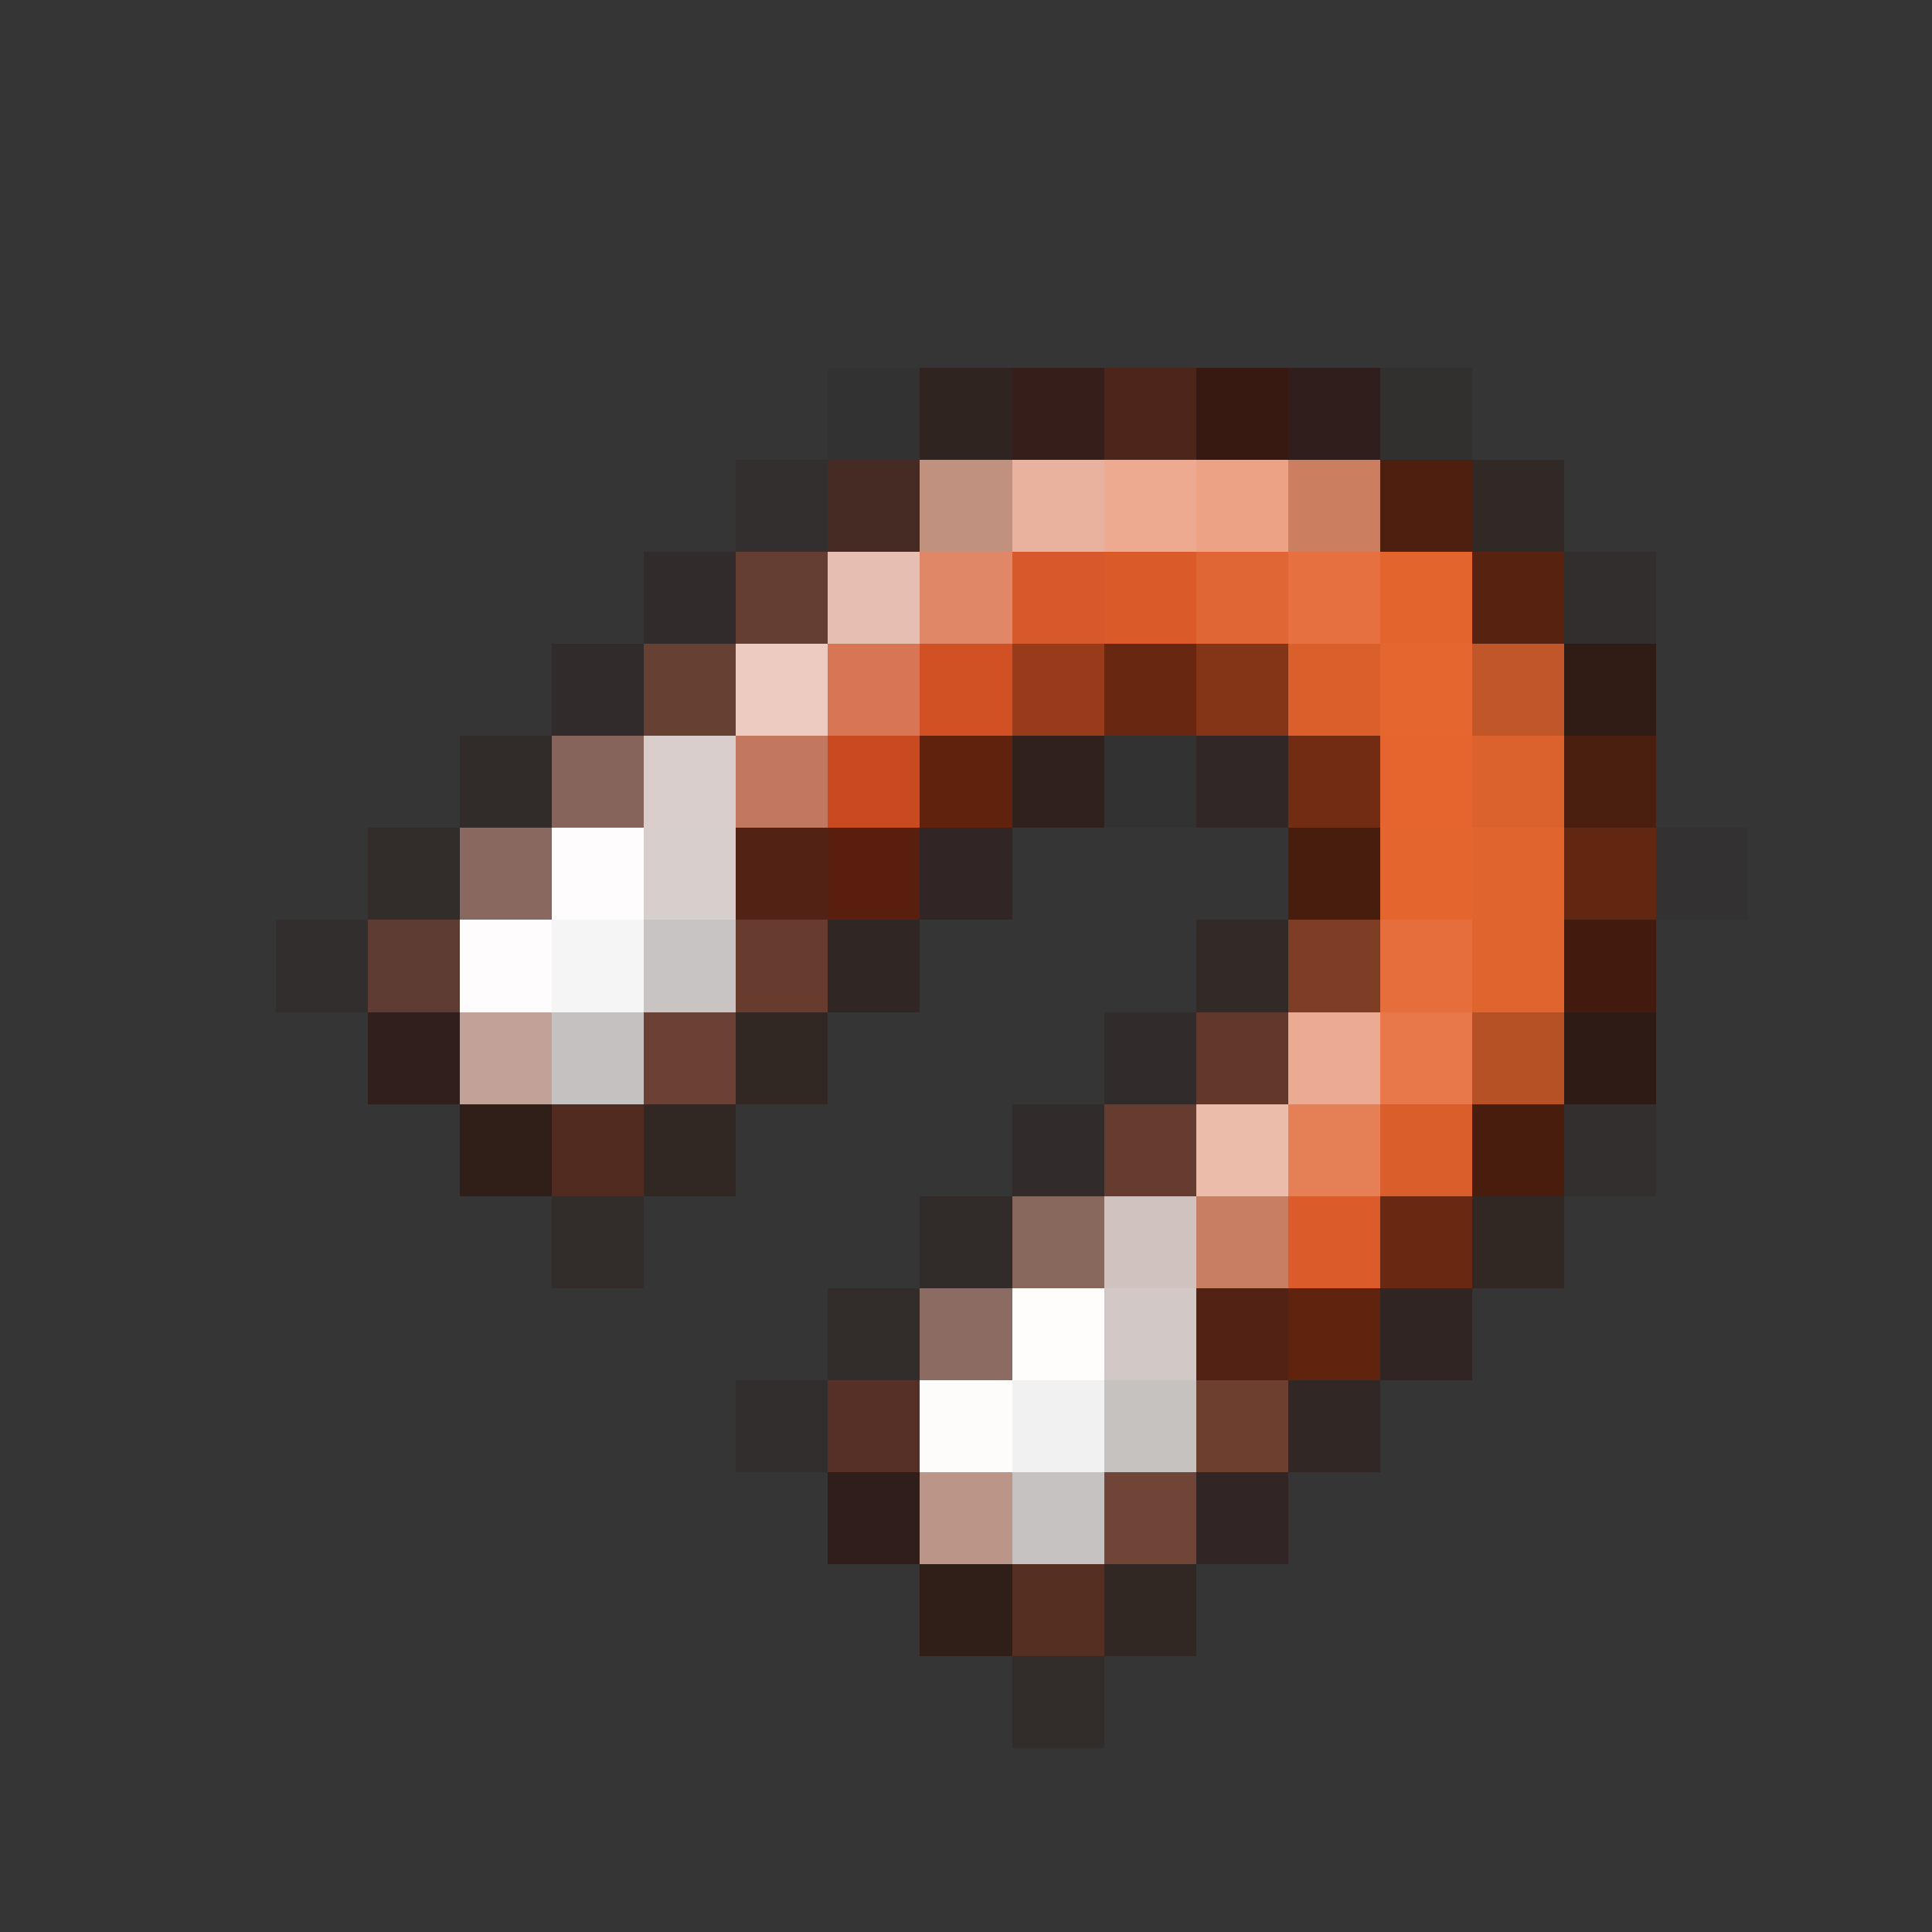 <svg xmlns="http://www.w3.org/2000/svg" shape-rendering="crispEdges" width="21" height="21" viewBox="0 0 21 21">
  <rect x="0" y="0" width="21" height="21" fill="#333333" stroke="none"/>
  <rect x="0" y="0" width="21" height="1" fill="rgb(255,255,255)" fill-opacity="0.008"/>
  <rect x="0" y="1" width="21" height="1" fill="rgb(255,255,255)" fill-opacity="0.008"/>
  <rect x="0" y="2" width="21" height="1" fill="rgb(255,255,255)" fill-opacity="0.008"/>
  <rect x="0" y="3" width="21" height="1" fill="rgb(255,255,255)" fill-opacity="0.008"/>
  <rect x="0" y="4" width="9" height="1" fill="rgb(255,255,255)" fill-opacity="0.008"/>
  <rect x="9" y="4" width="1" height="1" fill="rgb(0,0,0)" fill-opacity="0.016"/>
  <rect x="10" y="4" width="1" height="1" fill="rgb(45,13,5)" fill-opacity="0.398"/>
  <rect x="11" y="4" width="1" height="1" fill="rgb(56,23,16)" fill-opacity="0.688"/>
  <rect x="12" y="4" width="1" height="1" fill="rgb(82,35,23)" fill-opacity="0.883"/>
  <rect x="13" y="4" width="1" height="1" fill="rgb(56,18,8)" fill-opacity="0.773"/>
  <rect x="14" y="4" width="1" height="1" fill="rgb(45,13,6)" fill-opacity="0.531"/>
  <rect x="15" y="4" width="1" height="1" fill="rgb(43,14,0)" fill-opacity="0.078"/>
  <rect x="16" y="4" width="5" height="1" fill="rgb(255,255,255)" fill-opacity="0.008"/>
  <rect x="0" y="5" width="8" height="1" fill="rgb(255,255,255)" fill-opacity="0.008"/>
  <rect x="8" y="5" width="1" height="1" fill="rgb(41,16,8)" fill-opacity="0.125"/>
  <rect x="9" y="5" width="1" height="1" fill="rgb(74,41,32)" fill-opacity="0.789"/>
  <rect x="10" y="5" width="1" height="1" fill="rgb(193,145,128)"/>
  <rect x="11" y="5" width="1" height="1" fill="rgb(233,178,158)"/>
  <rect x="12" y="5" width="1" height="1" fill="rgb(237,170,145)"/>
  <rect x="13" y="5" width="1" height="1" fill="rgb(235,162,133)"/>
  <rect x="14" y="5" width="1" height="1" fill="rgb(203,127,96)"/>
  <rect x="15" y="5" width="1" height="1" fill="rgb(81,30,13)" fill-opacity="0.93"/>
  <rect x="16" y="5" width="1" height="1" fill="rgb(44,15,4)" fill-opacity="0.273"/>
  <rect x="17" y="5" width="4" height="1" fill="rgb(255,255,255)" fill-opacity="0.008"/>
  <rect x="0" y="6" width="7" height="1" fill="rgb(255,255,255)" fill-opacity="0.008"/>
  <rect x="7" y="6" width="1" height="1" fill="rgb(43,12,6)" fill-opacity="0.172"/>
  <rect x="8" y="6" width="1" height="1" fill="rgb(105,63,51)" fill-opacity="0.938"/>
  <rect x="9" y="6" width="1" height="1" fill="rgb(231,191,178)"/>
  <rect x="10" y="6" width="1" height="1" fill="rgb(224,135,104)"/>
  <rect x="11" y="6" width="1" height="1" fill="rgb(215,88,42)"/>
  <rect x="12" y="6" width="1" height="1" fill="rgb(218,90,41)"/>
  <rect x="13" y="6" width="1" height="1" fill="rgb(224,102,54)"/>
  <rect x="14" y="6" width="1" height="1" fill="rgb(230,112,64)"/>
  <rect x="15" y="6" width="1" height="1" fill="rgb(227,101,46)"/>
  <rect x="16" y="6" width="1" height="1" fill="rgb(90,34,16)" fill-opacity="0.953"/>
  <rect x="17" y="6" width="1" height="1" fill="rgb(46,9,9)" fill-opacity="0.117"/>
  <rect x="18" y="6" width="3" height="1" fill="rgb(255,255,255)" fill-opacity="0.008"/>
  <rect x="0" y="7" width="6" height="1" fill="rgb(255,255,255)" fill-opacity="0.008"/>
  <rect x="6" y="7" width="1" height="1" fill="rgb(45,11,6)" fill-opacity="0.18"/>
  <rect x="7" y="7" width="1" height="1" fill="rgb(105,65,52)" fill-opacity="0.953"/>
  <rect x="8" y="7" width="1" height="1" fill="rgb(237,203,193)"/>
  <rect x="9" y="7" width="1" height="1" fill="rgb(216,117,84)"/>
  <rect x="10" y="7" width="1" height="1" fill="rgb(209,80,36)"/>
  <rect x="11" y="7" width="1" height="1" fill="rgb(151,59,26)"/>
  <rect x="12" y="7" width="1" height="1" fill="rgb(104,39,16)"/>
  <rect x="13" y="7" width="1" height="1" fill="rgb(132,53,24)"/>
  <rect x="14" y="7" width="1" height="1" fill="rgb(219,95,43)"/>
  <rect x="15" y="7" width="1" height="1" fill="rgb(230,102,47)"/>
  <rect x="16" y="7" width="1" height="1" fill="rgb(193,86,40)"/>
  <rect x="17" y="7" width="1" height="1" fill="rgb(48,14,6)" fill-opacity="0.648"/>
  <rect x="18" y="7" width="3" height="1" fill="rgb(255,255,255)" fill-opacity="0.008"/>
  <rect x="0" y="8" width="5" height="1" fill="rgb(255,255,255)" fill-opacity="0.008"/>
  <rect x="5" y="8" width="1" height="1" fill="rgb(43,11,5)" fill-opacity="0.195"/>
  <rect x="6" y="8" width="1" height="1" fill="rgb(137,102,93)" fill-opacity="0.969"/>
  <rect x="7" y="8" width="1" height="1" fill="rgb(217,206,203)"/>
  <rect x="8" y="8" width="1" height="1" fill="rgb(193,119,96)"/>
  <rect x="9" y="8" width="1" height="1" fill="rgb(201,74,32)"/>
  <rect x="10" y="8" width="1" height="1" fill="rgb(98,35,14)" fill-opacity="0.992"/>
  <rect x="11" y="8" width="1" height="1" fill="rgb(45,13,4)" fill-opacity="0.469"/>
  <rect x="12" y="8" width="1" height="1" fill="rgb(36,0,0)" fill-opacity="0.031"/>
  <rect x="13" y="8" width="1" height="1" fill="rgb(46,11,4)" fill-opacity="0.266"/>
  <rect x="14" y="8" width="1" height="1" fill="rgb(114,45,20)" fill-opacity="0.992"/>
  <rect x="15" y="8" width="1" height="1" fill="rgb(230,101,47)"/>
  <rect x="16" y="8" width="1" height="1" fill="rgb(219,98,45)"/>
  <rect x="17" y="8" width="1" height="1" fill="rgb(78,29,11)" fill-opacity="0.906"/>
  <rect x="18" y="8" width="3" height="1" fill="rgb(255,255,255)" fill-opacity="0.008"/>
  <rect x="0" y="9" width="4" height="1" fill="rgb(255,255,255)" fill-opacity="0.008"/>
  <rect x="4" y="9" width="1" height="1" fill="rgb(45,15,5)" fill-opacity="0.203"/>
  <rect x="5" y="9" width="1" height="1" fill="rgb(140,107,97)" fill-opacity="0.969"/>
  <rect x="6" y="9" width="1" height="1" fill="rgb(254,252,252)"/>
  <rect x="7" y="9" width="1" height="1" fill="rgb(216,206,203)"/>
  <rect x="8" y="9" width="1" height="1" fill="rgb(82,34,21)"/>
  <rect x="9" y="9" width="1" height="1" fill="rgb(90,31,14)" fill-opacity="0.992"/>
  <rect x="10" y="9" width="1" height="1" fill="rgb(46,13,7)" fill-opacity="0.305"/>
  <rect x="11" y="9" width="3" height="1" fill="rgb(255,255,255)" fill-opacity="0.008"/>
  <rect x="14" y="9" width="1" height="1" fill="rgb(74,26,10)" fill-opacity="0.883"/>
  <rect x="15" y="9" width="1" height="1" fill="rgb(229,101,46)"/>
  <rect x="16" y="9" width="1" height="1" fill="rgb(224,100,46)"/>
  <rect x="17" y="9" width="1" height="1" fill="rgb(97,39,17)"/>
  <rect x="18" y="9" width="1" height="1" fill="rgb(57,0,0)" fill-opacity="0.039"/>
  <rect x="19" y="9" width="2" height="1" fill="rgb(255,255,255)" fill-opacity="0.008"/>
  <rect x="0" y="10" width="3" height="1" fill="rgb(255,255,255)" fill-opacity="0.008"/>
  <rect x="3" y="10" width="1" height="1" fill="rgb(44,9,9)" fill-opacity="0.117"/>
  <rect x="4" y="10" width="1" height="1" fill="rgb(97,61,51)" fill-opacity="0.961"/>
  <rect x="5" y="10" width="1" height="1" fill="rgb(254,252,252)"/>
  <rect x="6" y="10" width="1" height="1" fill="rgb(245,245,245)"/>
  <rect x="7" y="10" width="1" height="1" fill="rgb(200,196,195)"/>
  <rect x="8" y="10" width="1" height="1" fill="rgb(104,60,46)" fill-opacity="0.992"/>
  <rect x="9" y="10" width="1" height="1" fill="rgb(43,13,3)" fill-opacity="0.305"/>
  <rect x="10" y="10" width="3" height="1" fill="rgb(255,255,255)" fill-opacity="0.008"/>
  <rect x="13" y="10" width="1" height="1" fill="rgb(43,13,4)" fill-opacity="0.234"/>
  <rect x="14" y="10" width="1" height="1" fill="rgb(127,62,38)" fill-opacity="0.992"/>
  <rect x="15" y="10" width="1" height="1" fill="rgb(230,110,60)"/>
  <rect x="16" y="10" width="1" height="1" fill="rgb(223,100,46)"/>
  <rect x="17" y="10" width="1" height="1" fill="rgb(69,25,10)" fill-opacity="0.898"/>
  <rect x="18" y="10" width="3" height="1" fill="rgb(255,255,255)" fill-opacity="0.008"/>
  <rect x="0" y="11" width="4" height="1" fill="rgb(255,255,255)" fill-opacity="0.008"/>
  <rect x="4" y="11" width="1" height="1" fill="rgb(46,15,7)" fill-opacity="0.547"/>
  <rect x="5" y="11" width="1" height="1" fill="rgb(193,161,152)"/>
  <rect x="6" y="11" width="1" height="1" fill="rgb(196,193,192)"/>
  <rect x="7" y="11" width="1" height="1" fill="rgb(108,65,54)" fill-opacity="0.984"/>
  <rect x="8" y="11" width="1" height="1" fill="rgb(45,14,3)" fill-opacity="0.297"/>
  <rect x="9" y="11" width="3" height="1" fill="rgb(255,255,255)" fill-opacity="0.008"/>
  <rect x="12" y="11" width="1" height="1" fill="rgb(43,12,6)" fill-opacity="0.172"/>
  <rect x="13" y="11" width="1" height="1" fill="rgb(101,57,42)" fill-opacity="0.938"/>
  <rect x="14" y="11" width="1" height="1" fill="rgb(235,171,146)"/>
  <rect x="15" y="11" width="1" height="1" fill="rgb(232,120,73)"/>
  <rect x="16" y="11" width="1" height="1" fill="rgb(182,80,37)"/>
  <rect x="17" y="11" width="1" height="1" fill="rgb(43,13,5)" fill-opacity="0.633"/>
  <rect x="18" y="11" width="3" height="1" fill="rgb(255,255,255)" fill-opacity="0.008"/>
  <rect x="0" y="12" width="5" height="1" fill="rgb(255,255,255)" fill-opacity="0.008"/>
  <rect x="5" y="12" width="1" height="1" fill="rgb(45,13,5)" fill-opacity="0.555"/>
  <rect x="6" y="12" width="1" height="1" fill="rgb(83,43,32)" fill-opacity="0.984"/>
  <rect x="7" y="12" width="1" height="1" fill="rgb(45,14,3)" fill-opacity="0.289"/>
  <rect x="8" y="12" width="3" height="1" fill="rgb(255,255,255)" fill-opacity="0.008"/>
  <rect x="11" y="12" width="1" height="1" fill="rgb(45,11,6)" fill-opacity="0.18"/>
  <rect x="12" y="12" width="1" height="1" fill="rgb(105,60,48)" fill-opacity="0.945"/>
  <rect x="13" y="12" width="1" height="1" fill="rgb(236,188,170)"/>
  <rect x="14" y="12" width="1" height="1" fill="rgb(229,127,85)"/>
  <rect x="15" y="12" width="1" height="1" fill="rgb(217,94,43)"/>
  <rect x="16" y="12" width="1" height="1" fill="rgb(73,28,12)" fill-opacity="0.945"/>
  <rect x="17" y="12" width="1" height="1" fill="rgb(41,10,0)" fill-opacity="0.102"/>
  <rect x="18" y="12" width="3" height="1" fill="rgb(255,255,255)" fill-opacity="0.008"/>
  <rect x="0" y="13" width="6" height="1" fill="rgb(255,255,255)" fill-opacity="0.008"/>
  <rect x="6" y="13" width="1" height="1" fill="rgb(44,12,6)" fill-opacity="0.164"/>
  <rect x="7" y="13" width="3" height="1" fill="rgb(255,255,255)" fill-opacity="0.008"/>
  <rect x="10" y="13" width="1" height="1" fill="rgb(43,11,5)" fill-opacity="0.195"/>
  <rect x="11" y="13" width="1" height="1" fill="rgb(139,105,95)" fill-opacity="0.969"/>
  <rect x="12" y="13" width="1" height="1" fill="rgb(208,195,191)"/>
  <rect x="13" y="13" width="1" height="1" fill="rgb(200,126,98)"/>
  <rect x="14" y="13" width="1" height="1" fill="rgb(219,92,42)"/>
  <rect x="15" y="13" width="1" height="1" fill="rgb(106,41,18)" fill-opacity="0.992"/>
  <rect x="16" y="13" width="1" height="1" fill="rgb(45,14,3)" fill-opacity="0.297"/>
  <rect x="17" y="13" width="4" height="1" fill="rgb(255,255,255)" fill-opacity="0.008"/>
  <rect x="0" y="14" width="9" height="1" fill="rgb(255,255,255)" fill-opacity="0.008"/>
  <rect x="9" y="14" width="1" height="1" fill="rgb(45,15,5)" fill-opacity="0.203"/>
  <rect x="10" y="14" width="1" height="1" fill="rgb(143,109,100)" fill-opacity="0.969"/>
  <rect x="11" y="14" width="1" height="1" fill="rgb(254,253,252)"/>
  <rect x="12" y="14" width="1" height="1" fill="rgb(210,201,198)"/>
  <rect x="13" y="14" width="1" height="1" fill="rgb(82,34,20)"/>
  <rect x="14" y="14" width="1" height="1" fill="rgb(97,37,15)" fill-opacity="0.992"/>
  <rect x="15" y="14" width="1" height="1" fill="rgb(44,12,6)" fill-opacity="0.328"/>
  <rect x="16" y="14" width="5" height="1" fill="rgb(255,255,255)" fill-opacity="0.008"/>
  <rect x="0" y="15" width="8" height="1" fill="rgb(255,255,255)" fill-opacity="0.008"/>
  <rect x="8" y="15" width="1" height="1" fill="rgb(44,9,9)" fill-opacity="0.117"/>
  <rect x="9" y="15" width="1" height="1" fill="rgb(88,49,39)" fill-opacity="0.953"/>
  <rect x="10" y="15" width="1" height="1" fill="rgb(254,251,251)"/>
  <rect x="11" y="15" width="1" height="1" fill="rgb(241,241,241)"/>
  <rect x="12" y="15" width="1" height="1" fill="rgb(198,194,192)"/>
  <rect x="13" y="15" width="1" height="1" fill="rgb(109,64,48)" fill-opacity="0.992"/>
  <rect x="14" y="15" width="1" height="1" fill="rgb(45,13,6)" fill-opacity="0.32"/>
  <rect x="15" y="15" width="6" height="1" fill="rgb(255,255,255)" fill-opacity="0.008"/>
  <rect x="0" y="16" width="9" height="1" fill="rgb(255,255,255)" fill-opacity="0.008"/>
  <rect x="9" y="16" width="1" height="1" fill="rgb(44,13,6)" fill-opacity="0.547"/>
  <rect x="10" y="16" width="1" height="1" fill="rgb(188,149,137)"/>
  <rect x="11" y="16" width="1" height="1" fill="rgb(198,194,193)"/>
  <rect x="12" y="16" width="1" height="1" fill="rgb(113,70,57)" fill-opacity="0.992"/>
  <rect x="13" y="16" width="1" height="1" fill="rgb(46,13,7)" fill-opacity="0.305"/>
  <rect x="14" y="16" width="7" height="1" fill="rgb(255,255,255)" fill-opacity="0.008"/>
  <rect x="0" y="17" width="10" height="1" fill="rgb(255,255,255)" fill-opacity="0.008"/>
  <rect x="10" y="17" width="1" height="1" fill="rgb(45,13,5)" fill-opacity="0.555"/>
  <rect x="11" y="17" width="1" height="1" fill="rgb(87,47,35)" fill-opacity="0.984"/>
  <rect x="12" y="17" width="1" height="1" fill="rgb(45,14,3)" fill-opacity="0.297"/>
  <rect x="13" y="17" width="8" height="1" fill="rgb(255,255,255)" fill-opacity="0.008"/>
  <rect x="0" y="18" width="11" height="1" fill="rgb(255,255,255)" fill-opacity="0.008"/>
  <rect x="11" y="18" width="1" height="1" fill="rgb(44,12,6)" fill-opacity="0.164"/>
  <rect x="12" y="18" width="9" height="1" fill="rgb(255,255,255)" fill-opacity="0.008"/>
  <rect x="0" y="19" width="21" height="1" fill="rgb(255,255,255)" fill-opacity="0.008"/>
  <rect x="0" y="20" width="21" height="1" fill="rgb(255,255,255)" fill-opacity="0.008"/>
</svg>